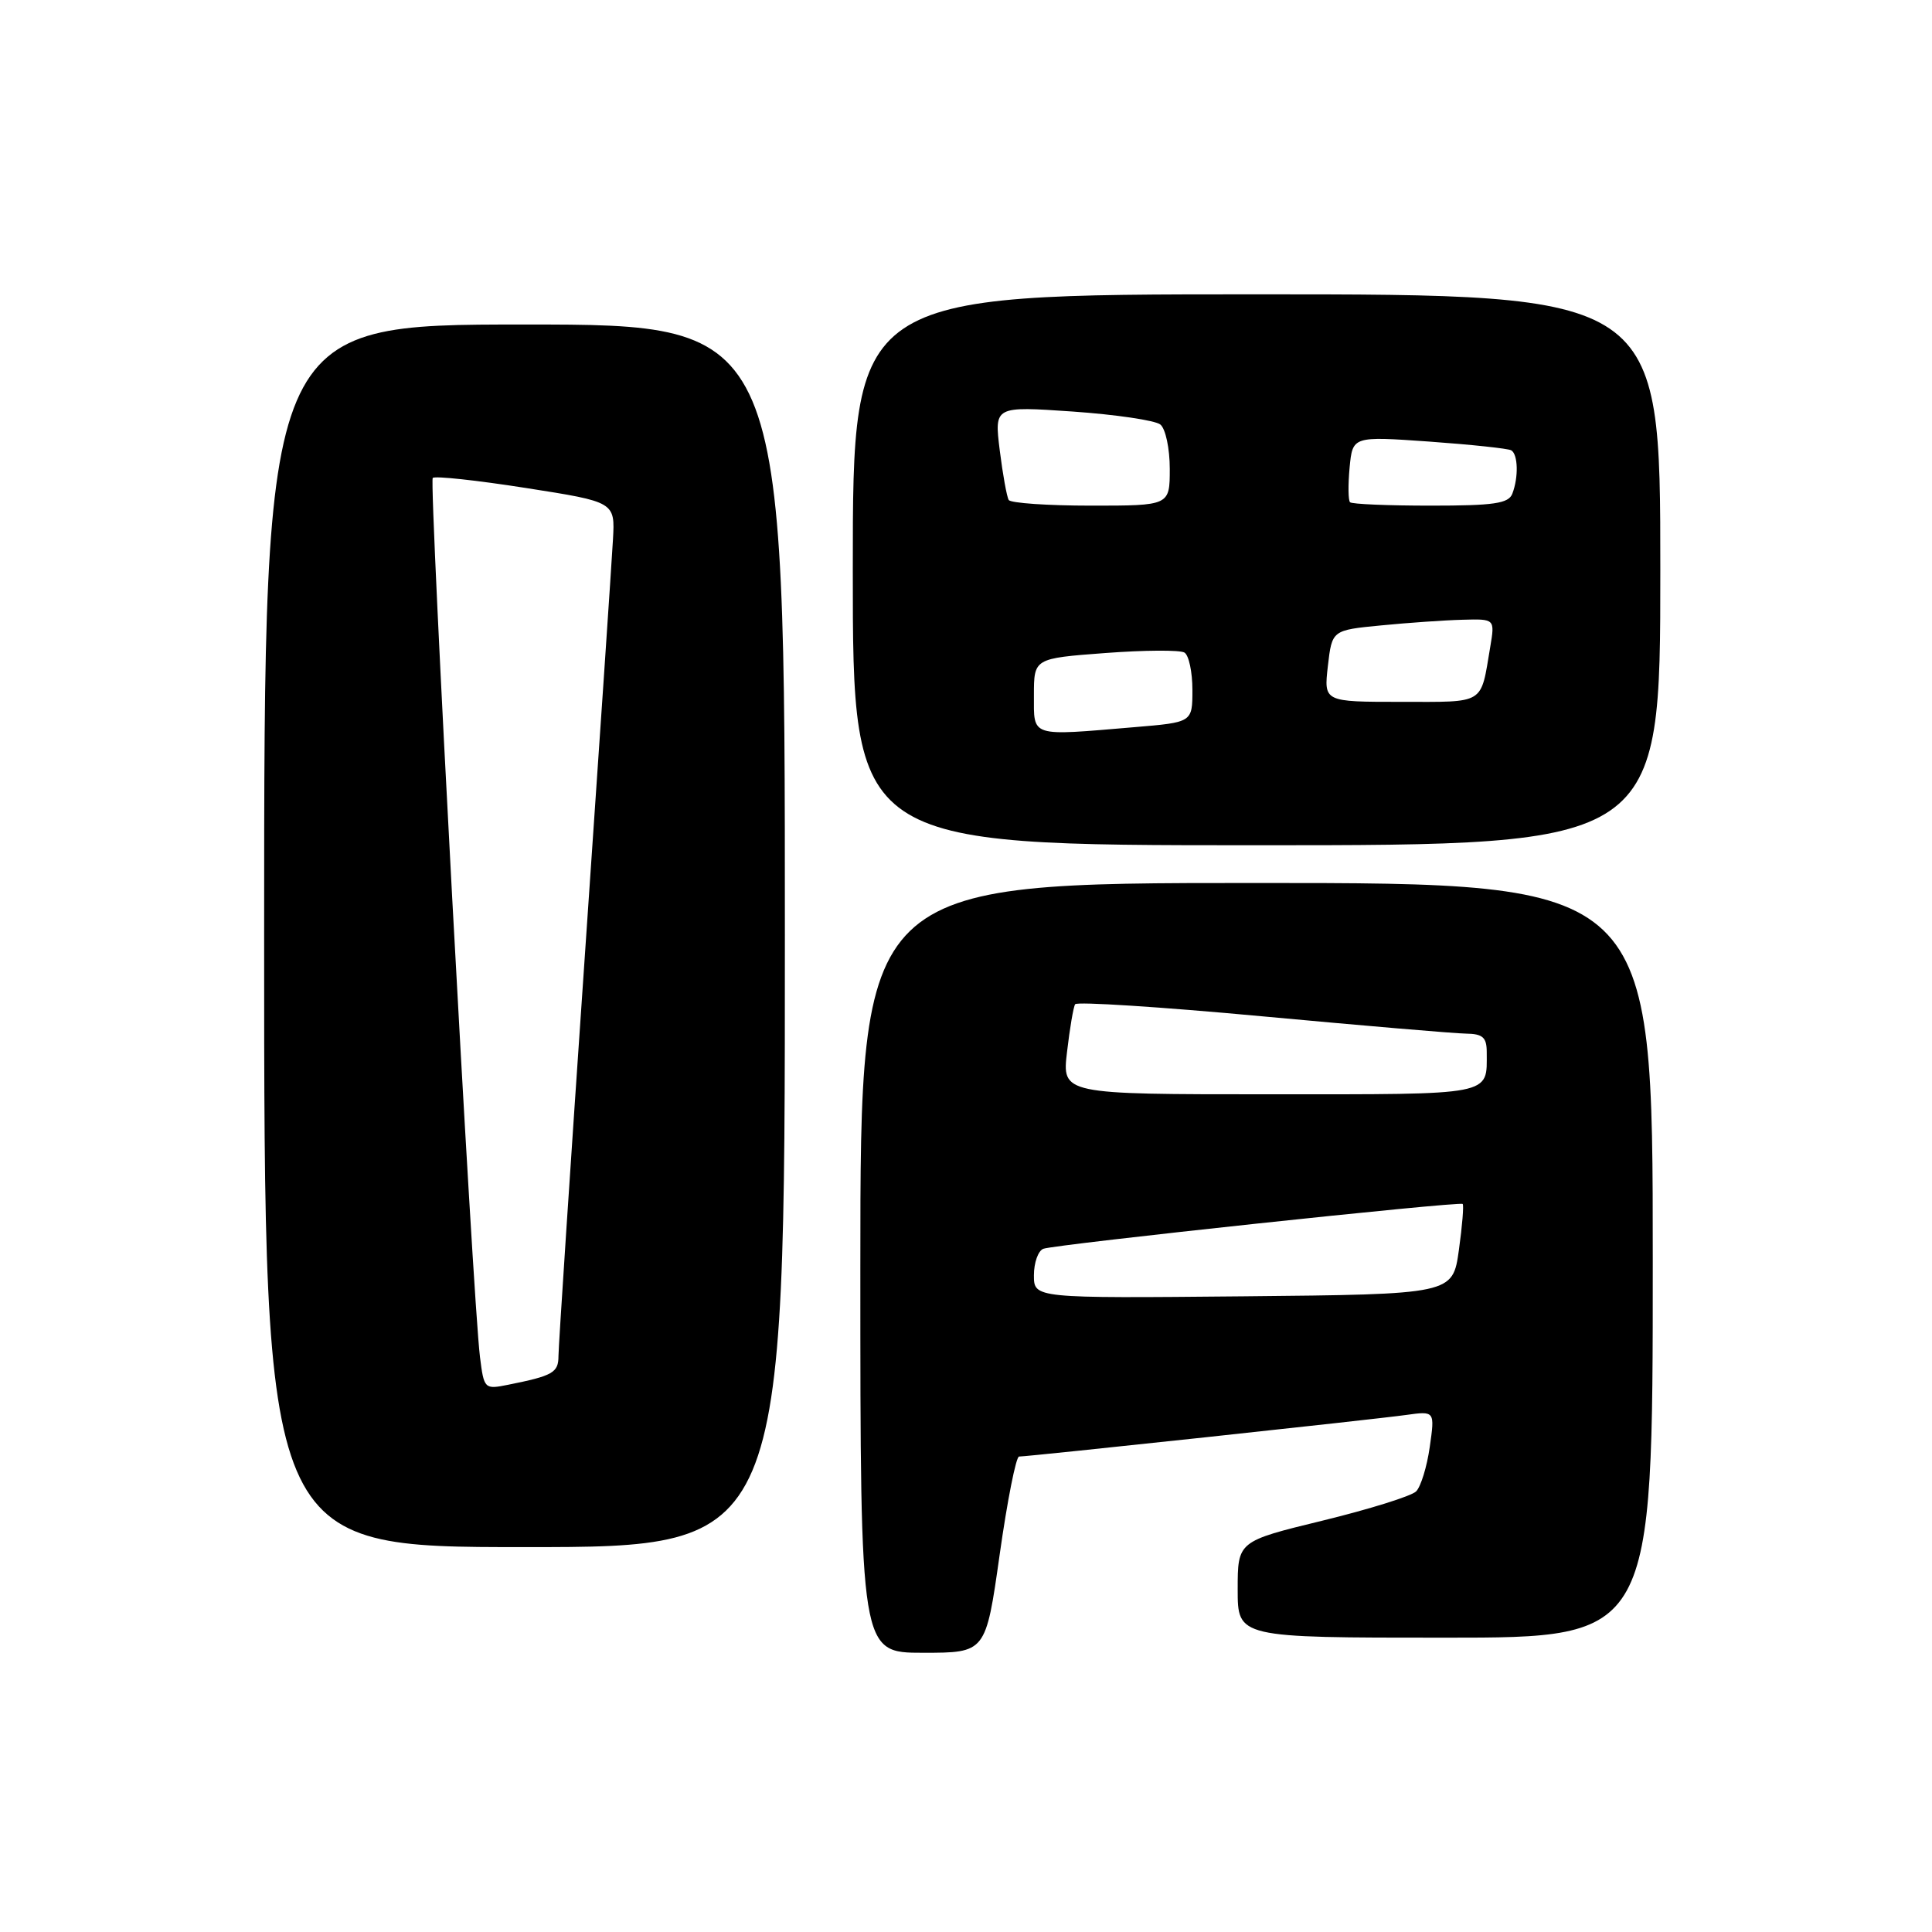 <?xml version="1.0" encoding="UTF-8" standalone="no"?>
<!DOCTYPE svg PUBLIC "-//W3C//DTD SVG 1.1//EN" "http://www.w3.org/Graphics/SVG/1.1/DTD/svg11.dtd" >
<svg xmlns="http://www.w3.org/2000/svg" xmlns:xlink="http://www.w3.org/1999/xlink" version="1.1" viewBox="0 0 256 256">
 <g >
 <path fill="currentColor"
d=" M 132.46 206.00 C 133.47 198.85 134.63 193.00 135.03 193.00 C 136.28 193.00 182.30 188.06 186.31 187.49 C 190.13 186.96 190.13 186.96 189.45 191.73 C 189.08 194.35 188.26 197.01 187.64 197.62 C 187.01 198.24 181.44 199.98 175.25 201.49 C 164.00 204.23 164.00 204.23 164.00 210.61 C 164.00 217.00 164.00 217.00 191.50 217.00 C 219.00 217.00 219.00 217.00 219.00 167.00 C 219.00 117.00 219.00 117.00 166.50 117.00 C 114.00 117.00 114.00 117.00 114.00 168.00 C 114.00 219.00 114.00 219.00 122.31 219.00 C 130.62 219.00 130.62 219.00 132.46 206.00 Z  M 104.00 124.00 C 104.00 43.00 104.00 43.00 69.50 43.00 C 35.00 43.00 35.00 43.00 35.00 124.00 C 35.00 205.00 35.00 205.00 69.50 205.00 C 104.00 205.00 104.00 205.00 104.00 124.00 Z  M 220.00 75.50 C 220.00 39.00 220.00 39.00 166.50 39.00 C 113.00 39.00 113.00 39.00 113.00 75.50 C 113.00 112.00 113.00 112.00 166.50 112.00 C 220.00 112.00 220.00 112.00 220.00 75.50 Z  M 137.00 168.98 C 137.00 167.31 137.56 165.73 138.25 165.47 C 139.78 164.89 193.37 159.16 193.81 159.53 C 193.98 159.67 193.76 162.42 193.31 165.64 C 192.49 171.50 192.49 171.50 164.74 171.77 C 137.00 172.03 137.00 172.03 137.00 168.98 Z  M 141.39 139.36 C 141.75 136.27 142.23 133.43 142.46 133.07 C 142.68 132.70 153.81 133.42 167.18 134.66 C 180.56 135.90 192.74 136.94 194.25 136.96 C 196.48 136.99 197.00 137.46 197.00 139.42 C 197.00 145.23 198.17 145.00 168.26 145.00 C 140.72 145.00 140.72 145.00 141.39 139.36 Z  M 63.60 179.81 C 62.63 172.02 56.82 63.85 57.34 63.33 C 57.62 63.04 63.17 63.64 69.68 64.66 C 81.50 66.51 81.50 66.51 81.22 71.50 C 81.07 74.25 79.38 99.22 77.47 127.00 C 75.56 154.78 74.00 178.48 74.00 179.68 C 74.00 181.88 73.27 182.30 67.32 183.49 C 64.20 184.12 64.13 184.05 63.60 179.81 Z  M 137.00 92.12 C 137.00 87.24 137.00 87.24 146.45 86.53 C 151.65 86.14 156.37 86.11 156.95 86.47 C 157.53 86.83 158.00 89.05 158.00 91.41 C 158.00 95.71 158.00 95.71 150.35 96.35 C 136.39 97.53 137.00 97.73 137.00 92.12 Z  M 175.95 88.25 C 176.50 83.50 176.50 83.50 183.00 82.87 C 186.57 82.52 191.43 82.18 193.80 82.12 C 198.09 82.00 198.09 82.00 197.46 85.75 C 196.16 93.46 196.90 93.00 185.64 93.00 C 175.41 93.00 175.41 93.00 175.95 88.25 Z  M 133.66 66.25 C 133.41 65.84 132.87 62.87 132.47 59.66 C 131.75 53.82 131.75 53.82 142.12 54.53 C 147.83 54.93 153.06 55.70 153.75 56.25 C 154.44 56.80 155.00 59.42 155.00 62.12 C 155.00 67.00 155.00 67.00 144.56 67.00 C 138.82 67.00 133.91 66.66 133.66 66.25 Z  M 178.89 66.55 C 178.64 66.31 178.62 64.24 178.83 61.95 C 179.23 57.80 179.23 57.80 189.36 58.51 C 194.94 58.91 199.84 59.43 200.25 59.67 C 201.15 60.21 201.23 63.24 200.39 65.42 C 199.89 66.72 197.96 67.00 189.56 67.00 C 183.94 67.00 179.13 66.80 178.89 66.55 Z "/>
</g>
</svg>